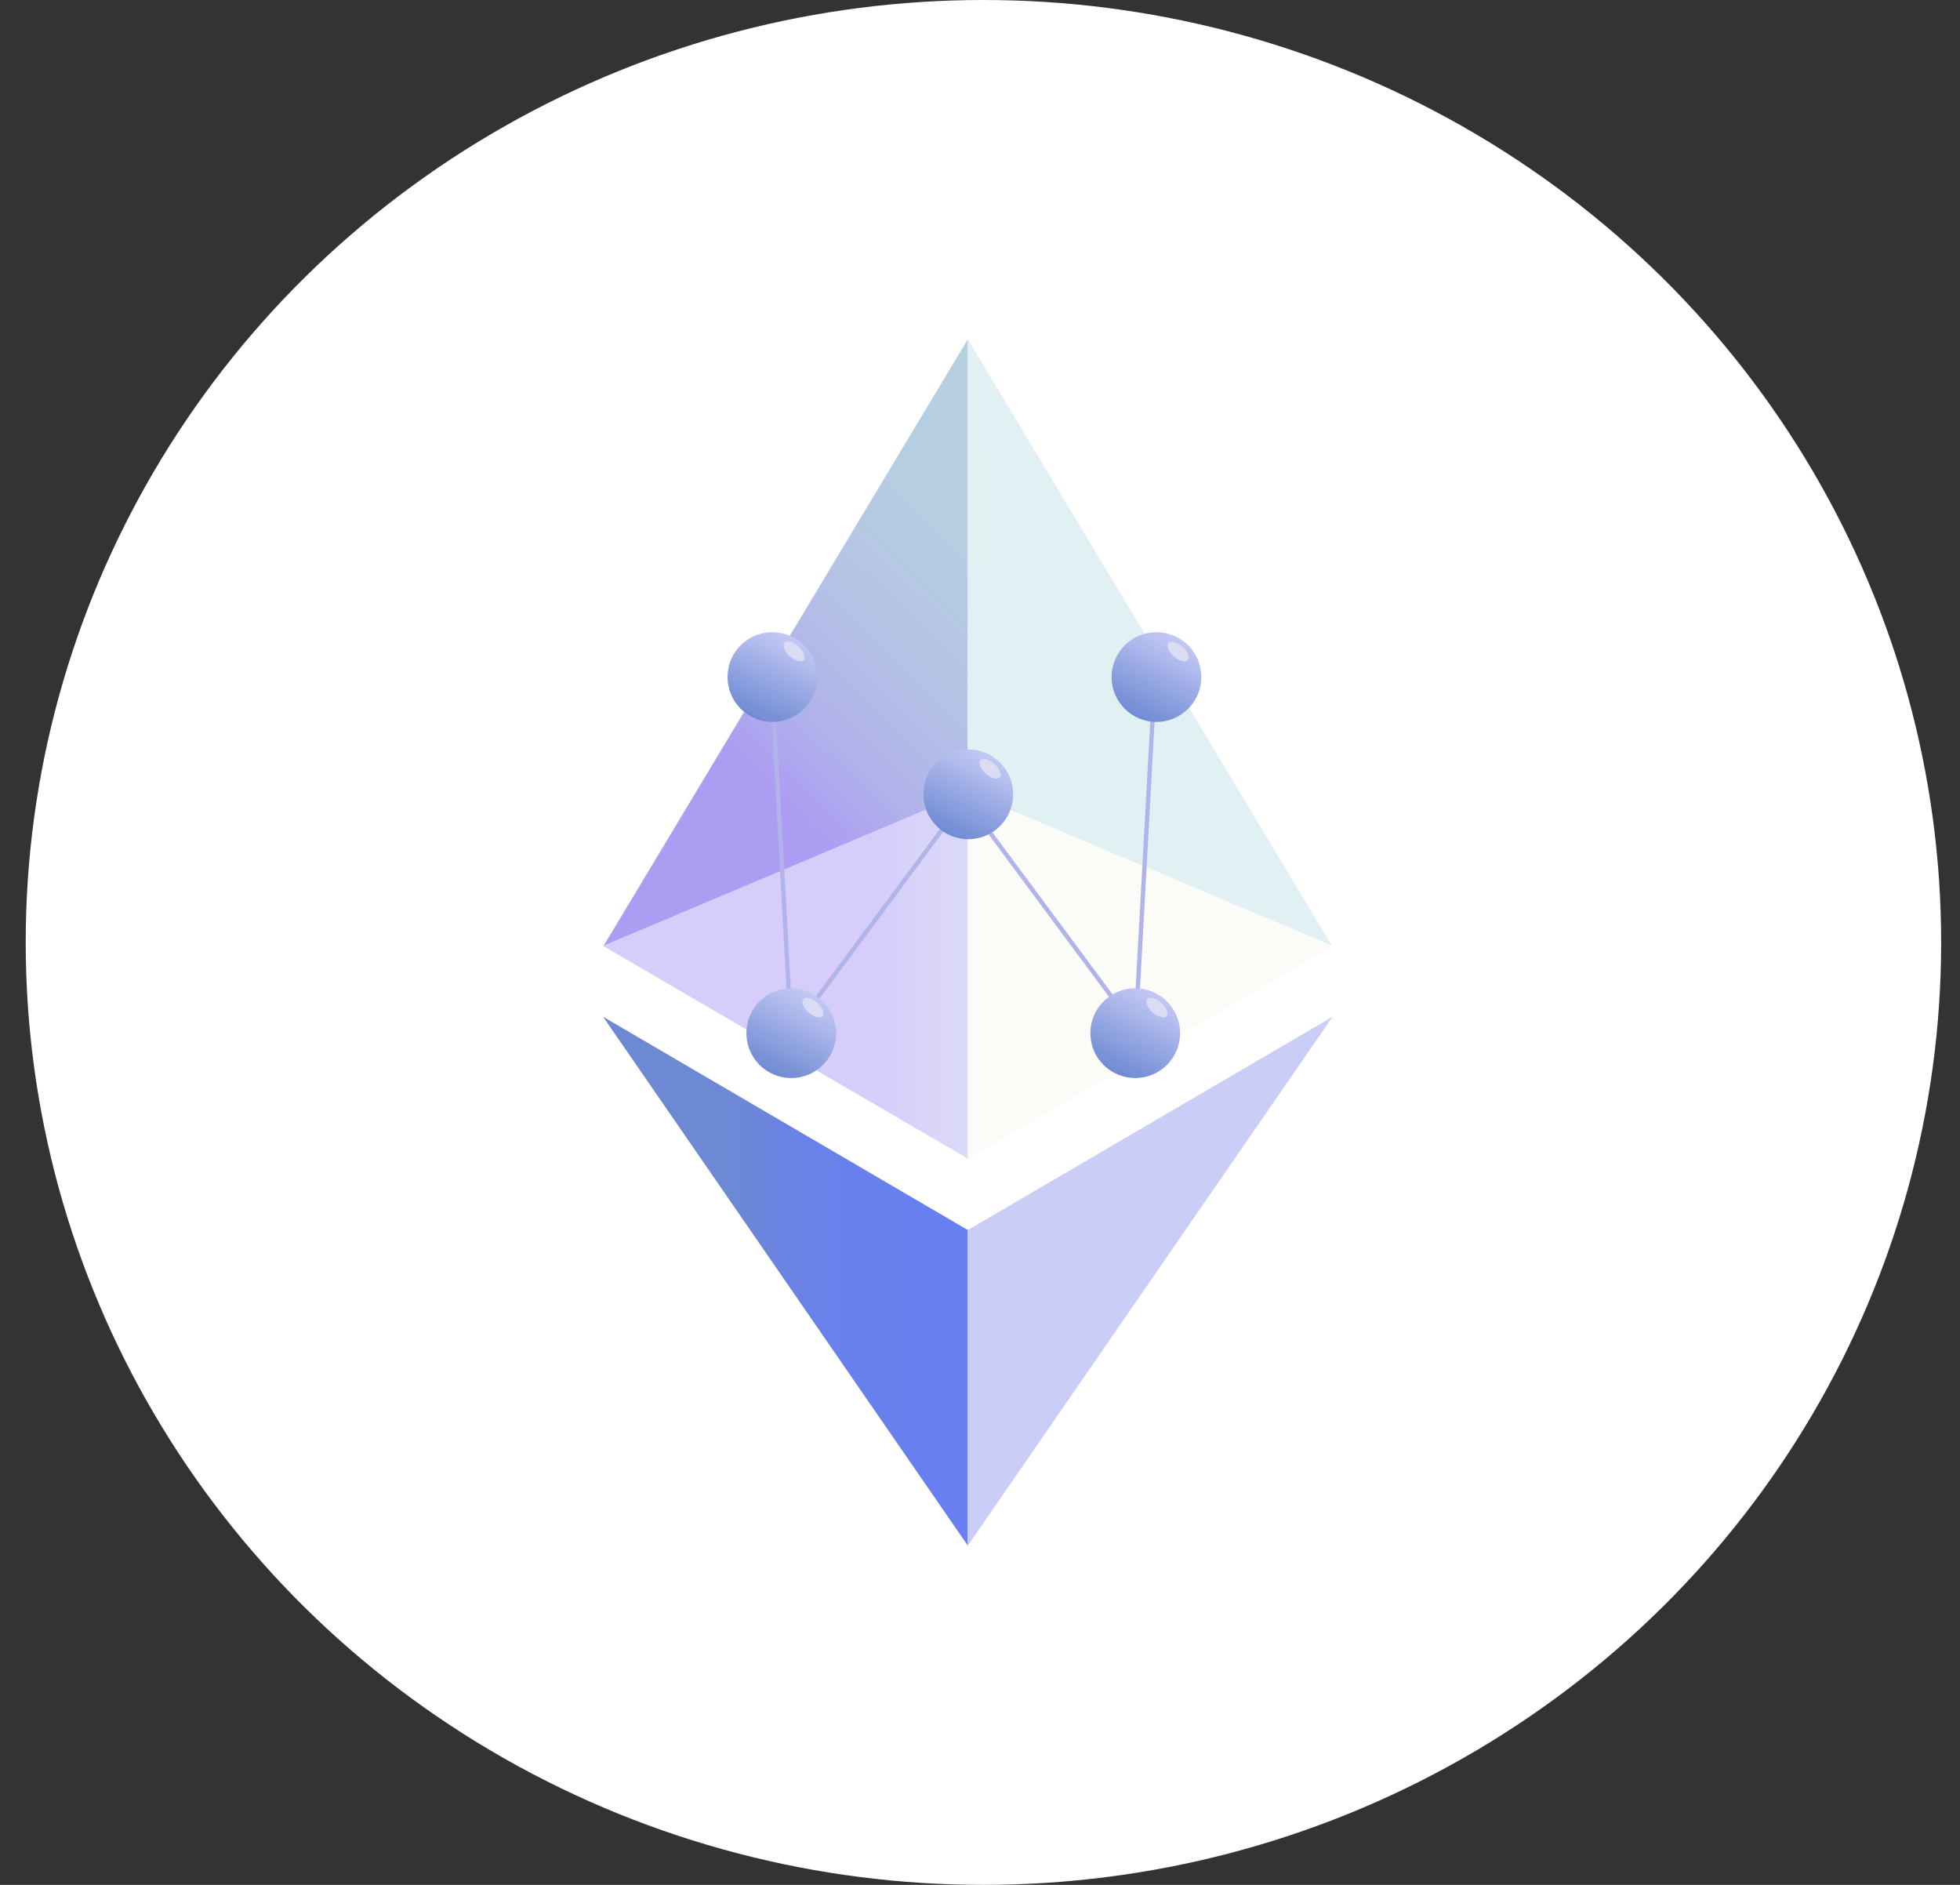 <svg width="52" height="50" viewBox="0 0 52 50" fill="none" xmlns="http://www.w3.org/2000/svg">
<rect x="0" y="0" width="52" height="50" fill="#333333" stroke="none"/>
<ellipse cx="26.091" cy="25" rx="25.409" ry="25" fill="white"/>
<path d="M16 25.115L25.677 9V21.045L16 25.115Z" fill="url(#paint0_linear_201_43)"/>
<path d="M35.354 25.115L25.677 9V21.045L35.354 25.115Z" fill="url(#paint1_linear_201_43)"/>
<path d="M25.677 21.006L16 25.09L25.677 30.734V21.006Z" fill="url(#paint2_linear_201_43)"/>
<path d="M25.677 21.006L35.354 25.09L25.677 30.734V21.006Z" fill="url(#paint3_linear_201_43)"/>
<path d="M16 26.971L25.677 41V32.629L16 26.971Z" fill="url(#paint4_linear_201_43)"/>
<path d="M35.354 26.971L25.677 41V32.629L35.354 26.971Z" fill="url(#paint5_linear_201_43)"/>
<path d="M20.467 17.883L20.992 27.483" stroke="#B0B4E9" stroke-width="0.115" stroke-miterlimit="22.926"/>
<path d="M30.643 17.883L30.118 27.483" stroke="#B0B4E9" stroke-width="0.115" stroke-miterlimit="22.926"/>
<path d="M25.689 21.07L20.992 27.406" stroke="#B0B4E9" stroke-width="0.115" stroke-miterlimit="22.926"/>
<path d="M25.51 21.07L30.208 27.406" stroke="#B0B4E9" stroke-width="0.115" stroke-miterlimit="22.926"/>
<path d="M20.493 19.15C21.15 19.15 21.683 18.617 21.683 17.96C21.683 17.303 21.15 16.77 20.493 16.77C19.835 16.77 19.302 17.303 19.302 17.96C19.302 18.617 19.835 19.15 20.493 19.15Z" fill="url(#paint6_linear_201_43)"/>
<path d="M21.325 17.512C21.261 17.576 21.095 17.538 20.954 17.41C20.813 17.282 20.749 17.128 20.813 17.051C20.877 16.987 21.043 17.026 21.184 17.154C21.325 17.282 21.389 17.435 21.325 17.512Z" fill="url(#paint7_radial_201_43)"/>
<path d="M20.992 28.597C21.65 28.597 22.183 28.064 22.183 27.406C22.183 26.749 21.65 26.216 20.992 26.216C20.335 26.216 19.802 26.749 19.802 27.406C19.802 28.064 20.335 28.597 20.992 28.597Z" fill="url(#paint8_linear_201_43)"/>
<path d="M21.824 26.958C21.76 27.022 21.594 26.984 21.453 26.856C21.312 26.728 21.248 26.574 21.312 26.498C21.376 26.434 21.542 26.472 21.683 26.6C21.824 26.728 21.888 26.882 21.824 26.958Z" fill="url(#paint9_radial_201_43)"/>
<path d="M30.682 19.15C31.339 19.15 31.872 18.617 31.872 17.96C31.872 17.303 31.339 16.77 30.682 16.77C30.024 16.77 29.491 17.303 29.491 17.96C29.491 18.617 30.024 19.15 30.682 19.15Z" fill="url(#paint10_linear_201_43)"/>
<path d="M31.514 17.512C31.45 17.576 31.283 17.538 31.142 17.41C31.002 17.282 30.938 17.128 31.002 17.051C31.066 16.987 31.232 17.026 31.373 17.154C31.514 17.282 31.578 17.435 31.514 17.512Z" fill="url(#paint11_radial_201_43)"/>
<path d="M30.119 28.597C30.776 28.597 31.309 28.064 31.309 27.406C31.309 26.749 30.776 26.216 30.119 26.216C29.461 26.216 28.928 26.749 28.928 27.406C28.928 28.064 29.461 28.597 30.119 28.597Z" fill="url(#paint12_linear_201_43)"/>
<path d="M30.95 26.958C30.886 27.022 30.72 26.984 30.579 26.856C30.438 26.728 30.374 26.574 30.438 26.498C30.502 26.434 30.669 26.472 30.81 26.6C30.95 26.728 31.014 26.882 30.95 26.958Z" fill="url(#paint13_radial_201_43)"/>
<path d="M25.69 22.261C26.347 22.261 26.88 21.728 26.88 21.07C26.88 20.413 26.347 19.88 25.69 19.88C25.032 19.88 24.499 20.413 24.499 21.07C24.499 21.728 25.032 22.261 25.69 22.261Z" fill="url(#paint14_linear_201_43)"/>
<path d="M26.522 20.622C26.458 20.686 26.291 20.648 26.151 20.52C26.01 20.392 25.946 20.238 26.01 20.162C26.074 20.098 26.24 20.136 26.381 20.264C26.522 20.392 26.586 20.546 26.522 20.622Z" fill="url(#paint15_radial_201_43)"/>
<defs>
<linearGradient id="paint0_linear_201_43" x1="15.826" y1="24.942" x2="28.688" y2="11.99" gradientUnits="userSpaceOnUse">
<stop stop-color="#AC9CF2"/>
<stop offset="0.329" stop-color="#AC9CF2"/>
<stop offset="0.459" stop-color="#B1B3EA"/>
<stop offset="0.612" stop-color="#B4C3E5"/>
<stop offset="0.78" stop-color="#B6CDE2"/>
<stop offset="1" stop-color="#B7D0E1"/>
</linearGradient>
<linearGradient id="paint1_linear_201_43" x1="78.09" y1="67.801" x2="65.228" y2="54.849" gradientUnits="userSpaceOnUse">
<stop stop-color="#B2DBF5"/>
<stop offset="0.329" stop-color="#B2DBF5"/>
<stop offset="0.439" stop-color="#C4E3F4"/>
<stop offset="0.6" stop-color="#D4EAF4"/>
<stop offset="0.769" stop-color="#DEEFF3"/>
<stop offset="1" stop-color="#E1F0F3"/>
</linearGradient>
<linearGradient id="paint2_linear_201_43" x1="20.198" y1="25.87" x2="29.965" y2="25.87" gradientUnits="userSpaceOnUse">
<stop stop-color="#D6CDFB"/>
<stop offset="0.329" stop-color="#D6CDFB"/>
<stop offset="0.431" stop-color="#D9D4FA"/>
<stop offset="0.651" stop-color="#DCDEF9"/>
<stop offset="0.949" stop-color="#DDE1F9"/>
<stop offset="1" stop-color="#DDE1F9"/>
</linearGradient>
<linearGradient id="paint3_linear_201_43" x1="116.851" y1="25.87" x2="107.162" y2="25.87" gradientUnits="userSpaceOnUse">
<stop stop-color="#ECF2F2"/>
<stop offset="0.329" stop-color="#ECF2F2"/>
<stop offset="0.361" stop-color="#EEF4F3"/>
<stop offset="0.62" stop-color="#F8FAF6"/>
<stop offset="0.949" stop-color="#FBFCF7"/>
<stop offset="1" stop-color="#FBFCF7"/>
</linearGradient>
<linearGradient id="paint4_linear_201_43" x1="15.987" y1="33.986" x2="25.677" y2="33.986" gradientUnits="userSpaceOnUse">
<stop stop-color="#6E89D3"/>
<stop offset="0.329" stop-color="#6E89D3"/>
<stop offset="0.502" stop-color="#6A83E3"/>
<stop offset="0.69" stop-color="#6880ED"/>
<stop offset="0.949" stop-color="#677FF0"/>
<stop offset="1" stop-color="#677FF0"/>
</linearGradient>
<linearGradient id="paint5_linear_201_43" x1="121.165" y1="33.986" x2="111.475" y2="33.986" gradientUnits="userSpaceOnUse">
<stop stop-color="#C4C5FC"/>
<stop offset="0.329" stop-color="#C4C5FC"/>
<stop offset="0.549" stop-color="#C8CBF8"/>
<stop offset="0.949" stop-color="#CACEF6"/>
<stop offset="1" stop-color="#CACEF6"/>
</linearGradient>
<linearGradient id="paint6_linear_201_43" x1="20.011" y1="18.96" x2="21.048" y2="16.809" gradientUnits="userSpaceOnUse">
<stop stop-color="#718BD4"/>
<stop offset="0.012" stop-color="#758ED5"/>
<stop offset="0.059" stop-color="#7790D6"/>
<stop offset="0.102" stop-color="#7A92D7"/>
<stop offset="0.259" stop-color="#889DDD"/>
<stop offset="0.471" stop-color="#9AAAE4"/>
<stop offset="0.69" stop-color="#AEB9EC"/>
<stop offset="1" stop-color="#C6CBF5"/>
</linearGradient>
<radialGradient id="paint7_radial_201_43" cx="0" cy="0" r="1" gradientUnits="userSpaceOnUse" gradientTransform="translate(21.067 17.276) rotate(41.902) scale(0.072 0.072)">
<stop stop-color="#DADCF4"/>
<stop offset="0.012" stop-color="#DADCF4"/>
<stop offset="0.059" stop-color="#DADCF4"/>
<stop offset="0.102" stop-color="#DADCF4"/>
<stop offset="0.471" stop-color="#DADCF4"/>
<stop offset="1" stop-color="#DADCF4"/>
</radialGradient>
<linearGradient id="paint8_linear_201_43" x1="20.483" y1="28.4" x2="21.584" y2="26.25" gradientUnits="userSpaceOnUse">
<stop stop-color="#718BD4"/>
<stop offset="0.012" stop-color="#758ED5"/>
<stop offset="0.059" stop-color="#7790D6"/>
<stop offset="0.102" stop-color="#7A92D7"/>
<stop offset="0.259" stop-color="#889DDD"/>
<stop offset="0.471" stop-color="#9AAAE4"/>
<stop offset="0.69" stop-color="#AEB9EC"/>
<stop offset="1" stop-color="#C6CBF5"/>
</linearGradient>
<radialGradient id="paint9_radial_201_43" cx="0" cy="0" r="1" gradientUnits="userSpaceOnUse" gradientTransform="translate(21.574 26.682) rotate(41.901) scale(0.078 0.078)">
<stop stop-color="#DADCF4"/>
<stop offset="0.012" stop-color="#DADCF4"/>
<stop offset="0.059" stop-color="#DADCF4"/>
<stop offset="0.102" stop-color="#DADCF4"/>
<stop offset="0.471" stop-color="#DADCF4"/>
<stop offset="1" stop-color="#DADCF4"/>
</radialGradient>
<linearGradient id="paint10_linear_201_43" x1="30.165" y1="18.957" x2="31.279" y2="16.807" gradientUnits="userSpaceOnUse">
<stop stop-color="#718BD4"/>
<stop offset="0.012" stop-color="#758ED5"/>
<stop offset="0.059" stop-color="#7790D6"/>
<stop offset="0.102" stop-color="#7A92D7"/>
<stop offset="0.259" stop-color="#889DDD"/>
<stop offset="0.471" stop-color="#9AAAE4"/>
<stop offset="0.69" stop-color="#AEB9EC"/>
<stop offset="1" stop-color="#C6CBF5"/>
</linearGradient>
<radialGradient id="paint11_radial_201_43" cx="0" cy="0" r="1" gradientUnits="userSpaceOnUse" gradientTransform="translate(31.241 17.25) rotate(41.901) scale(0.078 0.078)">
<stop stop-color="#DADCF4"/>
<stop offset="0.012" stop-color="#DADCF4"/>
<stop offset="0.059" stop-color="#DADCF4"/>
<stop offset="0.102" stop-color="#DADCF4"/>
<stop offset="0.471" stop-color="#DADCF4"/>
<stop offset="1" stop-color="#DADCF4"/>
</radialGradient>
<linearGradient id="paint12_linear_201_43" x1="29.605" y1="28.398" x2="30.719" y2="26.248" gradientUnits="userSpaceOnUse">
<stop stop-color="#718BD4"/>
<stop offset="0.012" stop-color="#758ED5"/>
<stop offset="0.059" stop-color="#7790D6"/>
<stop offset="0.102" stop-color="#7A92D7"/>
<stop offset="0.259" stop-color="#889DDD"/>
<stop offset="0.471" stop-color="#9AAAE4"/>
<stop offset="0.69" stop-color="#AEB9EC"/>
<stop offset="1" stop-color="#C6CBF5"/>
</linearGradient>
<radialGradient id="paint13_radial_201_43" cx="0" cy="0" r="1" gradientUnits="userSpaceOnUse" gradientTransform="translate(30.73 26.7) rotate(41.919) scale(0.074 0.074)">
<stop stop-color="#DADCF4"/>
<stop offset="0.012" stop-color="#DADCF4"/>
<stop offset="0.059" stop-color="#DADCF4"/>
<stop offset="0.102" stop-color="#DADCF4"/>
<stop offset="0.471" stop-color="#DADCF4"/>
<stop offset="1" stop-color="#DADCF4"/>
</radialGradient>
<linearGradient id="paint14_linear_201_43" x1="25.183" y1="22.059" x2="26.284" y2="19.909" gradientUnits="userSpaceOnUse">
<stop stop-color="#718BD4"/>
<stop offset="0.012" stop-color="#758ED5"/>
<stop offset="0.059" stop-color="#7790D6"/>
<stop offset="0.102" stop-color="#7A92D7"/>
<stop offset="0.259" stop-color="#889DDD"/>
<stop offset="0.471" stop-color="#9AAAE4"/>
<stop offset="0.69" stop-color="#AEB9EC"/>
<stop offset="1" stop-color="#C6CBF5"/>
</linearGradient>
<radialGradient id="paint15_radial_201_43" cx="0" cy="0" r="1" gradientUnits="userSpaceOnUse" gradientTransform="translate(26.274 20.357) rotate(41.919) scale(0.074 0.074)">
<stop stop-color="#DADCF4"/>
<stop offset="0.012" stop-color="#DADCF4"/>
<stop offset="0.059" stop-color="#DADCF4"/>
<stop offset="0.102" stop-color="#DADCF4"/>
<stop offset="0.471" stop-color="#DADCF4"/>
<stop offset="1" stop-color="#DADCF4"/>
</radialGradient>
</defs>
</svg>
